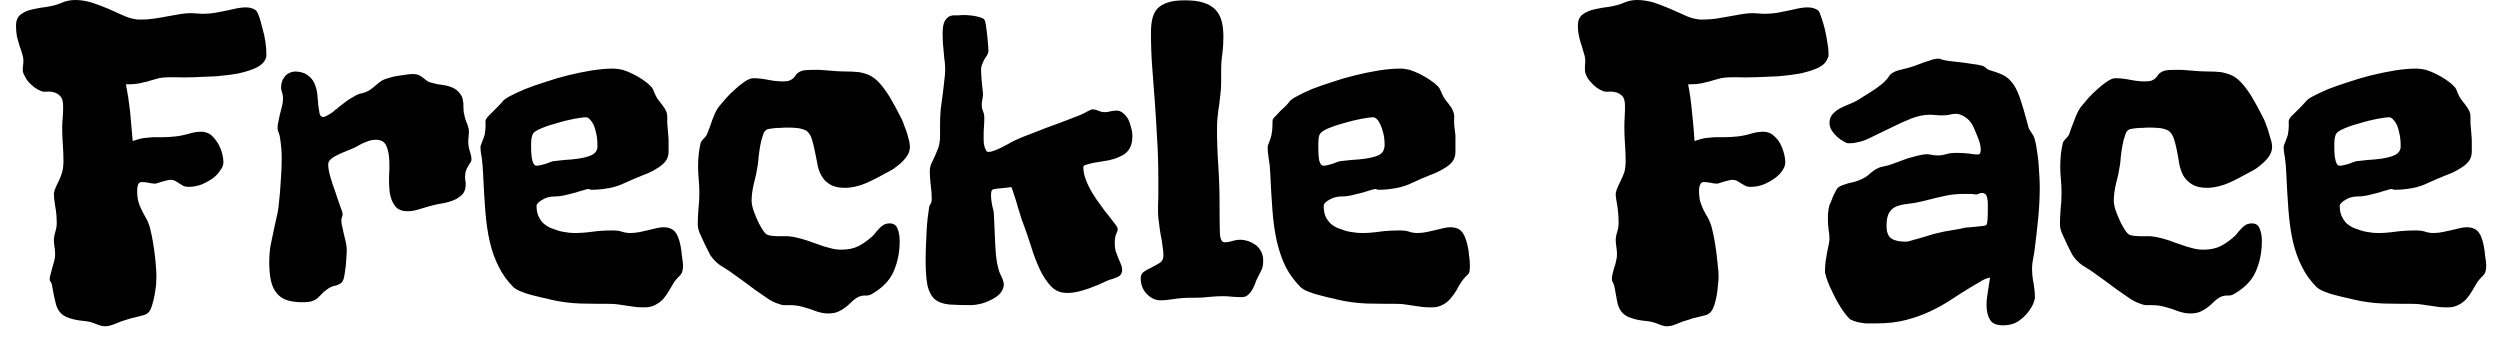 <svg width="78" height="11" viewBox="0 0 78 11" fill="none" xmlns="http://www.w3.org/2000/svg">
<path d="M8.3 1.8C8.26 1.927 8.16 2.03 8 2.11C7.847 2.183 7.66 2.243 7.44 2.29C7.227 2.33 6.993 2.36 6.74 2.38C6.493 2.393 6.26 2.403 6.04 2.41C5.813 2.417 5.617 2.417 5.45 2.41C5.277 2.41 5.157 2.413 5.09 2.42C5.003 2.427 4.923 2.443 4.85 2.47C4.77 2.49 4.69 2.513 4.61 2.54C4.53 2.56 4.443 2.58 4.35 2.6C4.257 2.62 4.15 2.63 4.03 2.63H3.93C3.983 2.903 4.027 3.19 4.06 3.49C4.087 3.783 4.113 4.087 4.14 4.4C4.253 4.36 4.36 4.33 4.46 4.31C4.567 4.297 4.67 4.287 4.77 4.28C4.87 4.28 4.977 4.28 5.09 4.28C5.197 4.28 5.313 4.273 5.44 4.26C5.58 4.247 5.723 4.22 5.87 4.18C6.01 4.133 6.147 4.11 6.28 4.11C6.387 4.11 6.483 4.14 6.57 4.2C6.65 4.267 6.72 4.347 6.78 4.44C6.84 4.533 6.887 4.637 6.92 4.75C6.953 4.863 6.97 4.97 6.97 5.07C6.97 5.15 6.937 5.233 6.87 5.32C6.81 5.413 6.73 5.497 6.63 5.57C6.523 5.643 6.407 5.707 6.28 5.76C6.147 5.807 6.01 5.83 5.87 5.83C5.817 5.83 5.767 5.82 5.72 5.8C5.673 5.773 5.63 5.747 5.59 5.72C5.543 5.693 5.5 5.667 5.46 5.64C5.413 5.62 5.367 5.61 5.32 5.61C5.293 5.61 5.253 5.617 5.2 5.63C5.147 5.643 5.097 5.657 5.05 5.67C4.997 5.683 4.953 5.697 4.92 5.71C4.88 5.723 4.857 5.73 4.85 5.73C4.777 5.73 4.703 5.72 4.63 5.7C4.557 5.687 4.49 5.68 4.43 5.68C4.377 5.68 4.337 5.703 4.31 5.75C4.29 5.803 4.28 5.867 4.28 5.94C4.28 6.087 4.293 6.207 4.32 6.3C4.347 6.393 4.38 6.477 4.42 6.55C4.46 6.63 4.5 6.707 4.54 6.78C4.587 6.853 4.627 6.94 4.66 7.04C4.687 7.133 4.713 7.247 4.74 7.38C4.767 7.513 4.79 7.653 4.81 7.8C4.83 7.947 4.847 8.093 4.86 8.24C4.873 8.387 4.88 8.52 4.88 8.64C4.88 8.693 4.877 8.777 4.87 8.89C4.857 8.997 4.84 9.107 4.82 9.22C4.8 9.333 4.773 9.44 4.74 9.54C4.707 9.647 4.667 9.72 4.62 9.76C4.593 9.787 4.55 9.81 4.49 9.83C4.43 9.843 4.367 9.86 4.3 9.88C4.227 9.9 4.157 9.917 4.09 9.93C4.023 9.95 3.97 9.967 3.93 9.98C3.83 10.007 3.72 10.047 3.6 10.1C3.473 10.153 3.367 10.18 3.28 10.18C3.207 10.18 3.113 10.157 3 10.11C2.893 10.063 2.783 10.033 2.67 10.02C2.45 10 2.277 9.967 2.15 9.92C2.03 9.88 1.937 9.82 1.87 9.74C1.803 9.66 1.757 9.557 1.73 9.43C1.697 9.297 1.663 9.133 1.63 8.94C1.623 8.88 1.61 8.837 1.59 8.81C1.563 8.777 1.55 8.743 1.55 8.71C1.55 8.663 1.56 8.61 1.58 8.55C1.593 8.49 1.61 8.427 1.63 8.36C1.65 8.293 1.67 8.223 1.69 8.15C1.71 8.083 1.72 8.01 1.72 7.93C1.72 7.857 1.713 7.78 1.7 7.7C1.687 7.62 1.68 7.543 1.68 7.47C1.687 7.383 1.703 7.3 1.73 7.22C1.757 7.133 1.77 7.047 1.77 6.96C1.77 6.767 1.753 6.587 1.72 6.42C1.693 6.253 1.68 6.127 1.68 6.04C1.693 5.96 1.717 5.887 1.75 5.82C1.783 5.753 1.817 5.683 1.85 5.61C1.883 5.543 1.913 5.463 1.94 5.37C1.967 5.27 1.98 5.153 1.98 5.02C1.98 4.86 1.973 4.687 1.96 4.5C1.947 4.32 1.94 4.143 1.94 3.97C1.94 3.87 1.947 3.76 1.96 3.64C1.967 3.527 1.97 3.417 1.97 3.31C1.97 3.163 1.94 3.06 1.88 3C1.827 2.94 1.76 2.9 1.68 2.88C1.607 2.86 1.53 2.853 1.45 2.86C1.37 2.867 1.307 2.857 1.26 2.83C1.207 2.81 1.147 2.777 1.08 2.73C1.02 2.683 0.96 2.63 0.9 2.57C0.847 2.51 0.803 2.443 0.77 2.37C0.73 2.303 0.71 2.24 0.71 2.18C0.71 2.133 0.713 2.087 0.72 2.04C0.727 1.987 0.73 1.94 0.73 1.9C0.73 1.827 0.717 1.75 0.69 1.67C0.67 1.597 0.643 1.517 0.61 1.43C0.583 1.343 0.557 1.25 0.53 1.15C0.51 1.043 0.5 0.927 0.5 0.8C0.5 0.64 0.55 0.523 0.65 0.45C0.743 0.377 0.867 0.323 1.02 0.29C1.167 0.257 1.323 0.23 1.49 0.21C1.657 0.183 1.807 0.14 1.94 0.08C2.067 0.027 2.203 0 2.35 0C2.517 0 2.687 0.027 2.86 0.08C3.04 0.14 3.21 0.203 3.37 0.27C3.537 0.343 3.693 0.413 3.84 0.48C3.987 0.547 4.12 0.587 4.24 0.6C4.267 0.607 4.297 0.61 4.33 0.61C4.363 0.61 4.397 0.61 4.43 0.61C4.55 0.61 4.677 0.6 4.81 0.58C4.95 0.56 5.087 0.537 5.22 0.51C5.36 0.483 5.493 0.46 5.62 0.44C5.74 0.42 5.85 0.41 5.95 0.41C6.003 0.41 6.067 0.413 6.14 0.42C6.207 0.427 6.273 0.43 6.34 0.43C6.467 0.43 6.59 0.42 6.71 0.4C6.837 0.373 6.957 0.35 7.07 0.33C7.183 0.303 7.29 0.28 7.39 0.26C7.49 0.24 7.583 0.23 7.67 0.23C7.803 0.23 7.91 0.263 7.99 0.33C8.017 0.357 8.05 0.423 8.09 0.53C8.123 0.637 8.157 0.757 8.19 0.89C8.23 1.023 8.26 1.16 8.28 1.3C8.3 1.44 8.31 1.56 8.31 1.66C8.31 1.687 8.31 1.713 8.31 1.74C8.31 1.767 8.307 1.787 8.3 1.8ZM14.71 4.97C14.71 5.01 14.697 5.047 14.67 5.08C14.65 5.107 14.63 5.14 14.61 5.18C14.583 5.22 14.56 5.267 14.54 5.32C14.52 5.373 14.51 5.447 14.51 5.54C14.51 5.573 14.513 5.607 14.52 5.64C14.527 5.667 14.53 5.697 14.53 5.73C14.53 5.87 14.5 5.977 14.44 6.05C14.373 6.123 14.29 6.183 14.19 6.23C14.09 6.277 13.97 6.313 13.83 6.34C13.697 6.36 13.557 6.39 13.41 6.43C13.303 6.463 13.19 6.497 13.07 6.53C12.95 6.57 12.833 6.59 12.72 6.59C12.533 6.59 12.4 6.533 12.32 6.42C12.24 6.313 12.187 6.177 12.16 6.01C12.14 5.843 12.133 5.663 12.14 5.47C12.153 5.277 12.153 5.097 12.14 4.93C12.127 4.763 12.093 4.627 12.04 4.52C11.98 4.413 11.873 4.36 11.72 4.36C11.653 4.36 11.587 4.37 11.52 4.39C11.453 4.417 11.387 4.443 11.32 4.47C11.26 4.497 11.203 4.527 11.15 4.56C11.103 4.587 11.063 4.607 11.03 4.62C10.957 4.653 10.877 4.687 10.79 4.72C10.703 4.753 10.62 4.79 10.54 4.83C10.453 4.87 10.383 4.913 10.33 4.96C10.27 5.007 10.24 5.063 10.24 5.13C10.24 5.237 10.263 5.37 10.31 5.53C10.357 5.69 10.41 5.85 10.47 6.01C10.523 6.177 10.573 6.323 10.62 6.45C10.667 6.57 10.69 6.647 10.69 6.68C10.69 6.713 10.683 6.743 10.67 6.77C10.657 6.803 10.65 6.84 10.65 6.88C10.65 6.94 10.66 7.007 10.68 7.08C10.693 7.153 10.71 7.23 10.73 7.31C10.75 7.39 10.77 7.473 10.79 7.56C10.81 7.647 10.82 7.733 10.82 7.82C10.82 7.847 10.817 7.903 10.81 7.99C10.803 8.077 10.797 8.173 10.79 8.28C10.777 8.38 10.763 8.477 10.75 8.57C10.737 8.663 10.717 8.73 10.69 8.77C10.67 8.81 10.643 8.837 10.61 8.85C10.577 8.87 10.543 8.887 10.51 8.9C10.47 8.913 10.43 8.923 10.39 8.93C10.35 8.943 10.307 8.963 10.26 8.99C10.16 9.057 10.087 9.117 10.04 9.17C9.993 9.217 9.95 9.26 9.91 9.3C9.863 9.34 9.81 9.37 9.75 9.39C9.683 9.417 9.577 9.43 9.43 9.43C9.237 9.43 9.073 9.407 8.94 9.36C8.807 9.313 8.7 9.237 8.62 9.13C8.54 9.03 8.483 8.9 8.45 8.74C8.417 8.58 8.4 8.39 8.4 8.17C8.4 8.023 8.41 7.873 8.43 7.72C8.457 7.573 8.487 7.427 8.52 7.28C8.553 7.127 8.587 6.973 8.62 6.82C8.66 6.667 8.687 6.51 8.7 6.35C8.727 6.13 8.747 5.893 8.76 5.64C8.78 5.387 8.79 5.15 8.79 4.93C8.79 4.75 8.773 4.547 8.74 4.32C8.733 4.26 8.72 4.203 8.7 4.15C8.673 4.097 8.66 4.043 8.66 3.99C8.66 3.923 8.67 3.853 8.69 3.78C8.703 3.7 8.72 3.62 8.74 3.54C8.76 3.467 8.78 3.39 8.8 3.31C8.82 3.23 8.83 3.15 8.83 3.07C8.83 2.997 8.82 2.933 8.8 2.88C8.78 2.833 8.77 2.787 8.77 2.74C8.77 2.613 8.797 2.513 8.85 2.44C8.897 2.367 8.947 2.317 9 2.29C9.06 2.257 9.11 2.24 9.15 2.24C9.19 2.233 9.2 2.23 9.18 2.23C9.353 2.23 9.49 2.267 9.59 2.34C9.69 2.407 9.763 2.493 9.81 2.6C9.857 2.707 9.887 2.82 9.9 2.94C9.913 3.06 9.923 3.173 9.93 3.28C9.943 3.38 9.957 3.467 9.97 3.54C9.99 3.613 10.027 3.65 10.08 3.65C10.113 3.65 10.16 3.633 10.22 3.6C10.273 3.567 10.327 3.533 10.38 3.5C10.427 3.46 10.463 3.427 10.49 3.4C10.523 3.38 10.53 3.377 10.51 3.39L10.49 3.41C10.497 3.41 10.503 3.407 10.51 3.4C10.523 3.387 10.54 3.377 10.56 3.37C10.54 3.377 10.53 3.38 10.53 3.38H10.52C10.58 3.333 10.64 3.287 10.7 3.24C10.747 3.207 10.8 3.167 10.86 3.12C10.92 3.08 10.977 3.047 11.03 3.02C11.103 2.967 11.19 2.93 11.29 2.91C11.383 2.89 11.47 2.853 11.55 2.8C11.617 2.753 11.683 2.7 11.75 2.64C11.817 2.58 11.88 2.533 11.94 2.5C11.993 2.473 12.06 2.45 12.14 2.43C12.22 2.403 12.303 2.383 12.39 2.37C12.483 2.357 12.573 2.343 12.66 2.33C12.747 2.317 12.823 2.31 12.89 2.31C12.957 2.31 13.013 2.32 13.06 2.34C13.107 2.36 13.15 2.387 13.19 2.42C13.23 2.453 13.273 2.487 13.32 2.52C13.367 2.553 13.427 2.577 13.5 2.59C13.587 2.617 13.687 2.637 13.8 2.65C13.913 2.663 14.017 2.69 14.11 2.73C14.21 2.77 14.293 2.837 14.36 2.93C14.433 3.023 14.467 3.17 14.46 3.37C14.46 3.457 14.47 3.533 14.49 3.6C14.503 3.667 14.52 3.727 14.54 3.78C14.567 3.833 14.587 3.887 14.6 3.94C14.62 3.987 14.63 4.04 14.63 4.1C14.63 4.147 14.627 4.2 14.62 4.26C14.613 4.313 14.61 4.37 14.61 4.43C14.61 4.523 14.627 4.62 14.66 4.72C14.693 4.827 14.71 4.91 14.71 4.97ZM21.26 7.83C21.267 7.923 21.277 8.007 21.29 8.08C21.303 8.16 21.31 8.23 21.31 8.29C21.31 8.363 21.303 8.42 21.29 8.46C21.283 8.493 21.27 8.523 21.25 8.55C21.23 8.583 21.203 8.613 21.17 8.64C21.137 8.673 21.093 8.723 21.04 8.79C20.987 8.877 20.933 8.967 20.88 9.06C20.827 9.153 20.767 9.24 20.7 9.32C20.627 9.4 20.543 9.463 20.45 9.51C20.357 9.563 20.243 9.59 20.11 9.59C20.03 9.59 19.943 9.587 19.85 9.58C19.757 9.567 19.663 9.553 19.57 9.54C19.477 9.527 19.387 9.513 19.3 9.5C19.207 9.487 19.123 9.48 19.05 9.48C18.737 9.48 18.42 9.477 18.1 9.47C17.78 9.457 17.477 9.417 17.19 9.35C17.09 9.323 16.99 9.3 16.89 9.28C16.783 9.253 16.677 9.227 16.57 9.2C16.463 9.173 16.363 9.14 16.27 9.1C16.177 9.067 16.093 9.02 16.02 8.96C15.827 8.767 15.673 8.553 15.56 8.32C15.44 8.087 15.347 7.827 15.28 7.54C15.213 7.247 15.167 6.92 15.14 6.56C15.113 6.207 15.09 5.81 15.07 5.37C15.063 5.217 15.05 5.067 15.03 4.92C15.003 4.78 14.99 4.673 14.99 4.6C14.99 4.56 15.007 4.503 15.04 4.43C15.073 4.35 15.1 4.277 15.12 4.21C15.14 4.11 15.15 4.01 15.15 3.91C15.143 3.81 15.147 3.75 15.16 3.73C15.173 3.697 15.2 3.66 15.24 3.62C15.287 3.573 15.337 3.523 15.39 3.47C15.437 3.423 15.487 3.373 15.54 3.32C15.593 3.267 15.64 3.217 15.68 3.17C15.707 3.123 15.783 3.067 15.91 3C16.037 2.933 16.193 2.86 16.38 2.78C16.567 2.707 16.777 2.633 17.01 2.56C17.243 2.48 17.48 2.41 17.72 2.35C17.967 2.29 18.21 2.24 18.45 2.2C18.697 2.16 18.923 2.14 19.13 2.14C19.217 2.14 19.317 2.153 19.43 2.18C19.537 2.213 19.643 2.257 19.75 2.31C19.857 2.363 19.96 2.423 20.06 2.49C20.16 2.557 20.243 2.627 20.31 2.7C20.35 2.733 20.383 2.793 20.41 2.88C20.443 2.96 20.48 3.03 20.52 3.09C20.62 3.217 20.69 3.31 20.73 3.37C20.77 3.437 20.797 3.493 20.81 3.54C20.817 3.593 20.82 3.65 20.82 3.71C20.813 3.77 20.817 3.86 20.83 3.98C20.837 4.073 20.843 4.153 20.85 4.22C20.857 4.287 20.86 4.347 20.86 4.4C20.86 4.453 20.86 4.503 20.86 4.55C20.86 4.603 20.86 4.663 20.86 4.73C20.86 4.857 20.823 4.963 20.75 5.05C20.683 5.13 20.59 5.203 20.47 5.27C20.357 5.343 20.217 5.41 20.05 5.47C19.883 5.537 19.703 5.613 19.51 5.7C19.35 5.78 19.18 5.837 19 5.87C18.813 5.903 18.643 5.92 18.49 5.92C18.47 5.92 18.453 5.92 18.44 5.92C18.427 5.92 18.407 5.913 18.38 5.9C18.347 5.893 18.293 5.903 18.22 5.93C18.14 5.95 18.05 5.977 17.95 6.01C17.85 6.037 17.743 6.063 17.63 6.09C17.51 6.117 17.397 6.13 17.29 6.13C17.217 6.13 17.147 6.14 17.08 6.16C17.013 6.18 16.957 6.207 16.91 6.24C16.857 6.267 16.817 6.297 16.79 6.33C16.757 6.363 16.74 6.393 16.74 6.42C16.74 6.58 16.77 6.707 16.83 6.8C16.883 6.9 16.947 6.973 17.02 7.02C17.1 7.08 17.19 7.123 17.29 7.15C17.403 7.197 17.513 7.227 17.62 7.24C17.72 7.26 17.823 7.27 17.93 7.27C18.103 7.27 18.287 7.257 18.48 7.23C18.667 7.203 18.88 7.19 19.12 7.19C19.233 7.19 19.33 7.203 19.41 7.23C19.49 7.257 19.577 7.27 19.67 7.27C19.763 7.27 19.86 7.26 19.96 7.24C20.053 7.22 20.143 7.2 20.23 7.18C20.317 7.16 20.4 7.14 20.48 7.12C20.56 7.1 20.633 7.09 20.7 7.09C20.88 7.09 21.01 7.15 21.09 7.27C21.17 7.39 21.227 7.577 21.26 7.83ZM18.62 4.68C18.627 4.66 18.633 4.637 18.64 4.61C18.64 4.583 18.64 4.557 18.64 4.53C18.64 4.39 18.627 4.267 18.6 4.16C18.58 4.053 18.553 3.963 18.52 3.89C18.48 3.817 18.44 3.76 18.4 3.72C18.36 3.68 18.323 3.66 18.29 3.66C18.203 3.66 18.073 3.677 17.9 3.71C17.727 3.743 17.553 3.787 17.38 3.84C17.2 3.887 17.04 3.94 16.9 4C16.753 4.06 16.663 4.117 16.63 4.17C16.61 4.203 16.593 4.257 16.58 4.33C16.573 4.397 16.57 4.477 16.57 4.57C16.57 4.763 16.583 4.91 16.61 5.01C16.637 5.117 16.68 5.17 16.74 5.17C16.78 5.17 16.827 5.163 16.88 5.15C16.927 5.137 16.977 5.123 17.03 5.11C17.077 5.09 17.12 5.073 17.16 5.06C17.193 5.047 17.223 5.037 17.25 5.03C17.35 5.017 17.473 5.003 17.62 4.99C17.767 4.983 17.907 4.97 18.04 4.95C18.18 4.93 18.303 4.9 18.41 4.86C18.517 4.82 18.587 4.76 18.62 4.68ZM28.39 4.6C28.383 4.713 28.343 4.817 28.27 4.91C28.197 5.003 28.113 5.087 28.02 5.16C27.933 5.233 27.85 5.29 27.77 5.33C27.69 5.377 27.64 5.403 27.62 5.41C27.54 5.457 27.447 5.507 27.34 5.56C27.24 5.613 27.137 5.663 27.03 5.71C26.923 5.757 26.813 5.793 26.7 5.82C26.58 5.847 26.467 5.86 26.36 5.86C26.16 5.86 26.003 5.823 25.89 5.75C25.777 5.683 25.69 5.593 25.63 5.48C25.563 5.367 25.52 5.24 25.5 5.1C25.473 4.967 25.447 4.833 25.42 4.7C25.393 4.567 25.363 4.447 25.33 4.34C25.297 4.227 25.24 4.14 25.16 4.08C25.107 4.047 25.027 4.02 24.92 4C24.813 3.987 24.7 3.98 24.58 3.98C24.5 3.98 24.423 3.983 24.35 3.99C24.27 3.99 24.203 3.993 24.15 4C24.09 4.007 24.04 4.013 24 4.02C23.96 4.027 23.937 4.033 23.93 4.04C23.87 4.067 23.827 4.13 23.8 4.23C23.767 4.323 23.74 4.427 23.72 4.54C23.7 4.653 23.683 4.767 23.67 4.88C23.663 4.993 23.653 5.087 23.64 5.16C23.613 5.347 23.573 5.537 23.52 5.73C23.473 5.923 23.45 6.107 23.45 6.28C23.45 6.327 23.463 6.403 23.49 6.51C23.523 6.61 23.563 6.713 23.61 6.82C23.657 6.933 23.71 7.037 23.77 7.13C23.823 7.223 23.877 7.287 23.93 7.32C23.977 7.34 24.033 7.353 24.1 7.36C24.173 7.367 24.253 7.37 24.34 7.37C24.42 7.37 24.5 7.37 24.58 7.37C24.667 7.377 24.74 7.387 24.8 7.4C24.927 7.427 25.05 7.46 25.17 7.5C25.297 7.547 25.42 7.59 25.54 7.63C25.66 7.677 25.78 7.713 25.9 7.74C26.013 7.773 26.127 7.79 26.24 7.79C26.46 7.79 26.64 7.753 26.78 7.68C26.927 7.607 27.077 7.5 27.23 7.36C27.27 7.32 27.307 7.277 27.34 7.23C27.373 7.19 27.41 7.15 27.45 7.11C27.49 7.07 27.533 7.037 27.58 7.01C27.633 6.983 27.693 6.97 27.76 6.97C27.88 6.97 27.96 7.023 28 7.13C28.047 7.237 28.07 7.367 28.07 7.52C28.07 7.867 28.007 8.183 27.88 8.47C27.76 8.75 27.53 8.987 27.19 9.18C27.13 9.213 27.063 9.227 26.99 9.22C26.923 9.22 26.857 9.233 26.79 9.26C26.71 9.3 26.64 9.35 26.58 9.41C26.52 9.47 26.457 9.527 26.39 9.58C26.323 9.633 26.247 9.68 26.16 9.72C26.073 9.76 25.967 9.78 25.84 9.78C25.72 9.78 25.593 9.757 25.46 9.71C25.327 9.657 25.183 9.61 25.03 9.57C24.957 9.55 24.887 9.537 24.82 9.53C24.753 9.523 24.687 9.52 24.62 9.52C24.56 9.52 24.5 9.52 24.44 9.52C24.387 9.513 24.337 9.5 24.29 9.48C24.197 9.453 24.087 9.4 23.96 9.32C23.84 9.24 23.71 9.15 23.57 9.05C23.437 8.95 23.297 8.847 23.15 8.74C23.003 8.633 22.863 8.533 22.73 8.44C22.623 8.373 22.533 8.317 22.46 8.27C22.393 8.223 22.337 8.173 22.29 8.12C22.243 8.073 22.197 8.013 22.15 7.94C22.11 7.86 22.057 7.753 21.99 7.62C21.93 7.493 21.877 7.377 21.83 7.27C21.79 7.17 21.77 7.08 21.77 7C21.77 6.867 21.777 6.713 21.79 6.54C21.81 6.367 21.82 6.193 21.82 6.02C21.82 5.88 21.813 5.74 21.8 5.6C21.787 5.467 21.78 5.327 21.78 5.18C21.78 4.927 21.807 4.687 21.86 4.46C21.873 4.42 21.9 4.38 21.94 4.34C21.987 4.3 22.023 4.257 22.05 4.21C22.077 4.137 22.107 4.06 22.14 3.98C22.167 3.9 22.193 3.823 22.22 3.75C22.253 3.67 22.283 3.597 22.31 3.53C22.343 3.457 22.38 3.393 22.42 3.34C22.473 3.273 22.543 3.19 22.63 3.09C22.717 2.99 22.813 2.893 22.92 2.8C23.027 2.7 23.13 2.617 23.23 2.55C23.337 2.477 23.427 2.44 23.5 2.44C23.64 2.44 23.793 2.457 23.96 2.49C24.127 2.523 24.283 2.54 24.43 2.54C24.523 2.54 24.593 2.53 24.64 2.51C24.687 2.49 24.723 2.467 24.75 2.44C24.777 2.413 24.8 2.387 24.82 2.36C24.833 2.327 24.86 2.297 24.9 2.27C24.933 2.243 24.983 2.22 25.05 2.2C25.117 2.187 25.21 2.18 25.33 2.18C25.403 2.18 25.483 2.18 25.57 2.18C25.657 2.187 25.747 2.193 25.84 2.2C26.047 2.22 26.227 2.23 26.38 2.23C26.533 2.23 26.67 2.237 26.79 2.25C26.917 2.27 27.03 2.303 27.13 2.35C27.23 2.397 27.33 2.473 27.43 2.58C27.53 2.687 27.637 2.83 27.75 3.01C27.863 3.197 27.993 3.437 28.14 3.73C28.167 3.79 28.193 3.86 28.22 3.94C28.253 4.02 28.283 4.103 28.31 4.19C28.33 4.27 28.35 4.347 28.37 4.42C28.383 4.493 28.39 4.553 28.39 4.6ZM35.25 4.62C35.203 4.707 35.137 4.777 35.05 4.83C34.957 4.883 34.857 4.927 34.75 4.96C34.643 4.993 34.533 5.017 34.42 5.03C34.313 5.05 34.213 5.067 34.12 5.08C34.027 5.1 33.95 5.12 33.89 5.14C33.83 5.153 33.8 5.177 33.8 5.21C33.8 5.343 33.827 5.477 33.88 5.61C33.933 5.75 34 5.887 34.08 6.02C34.16 6.153 34.247 6.28 34.34 6.4C34.427 6.527 34.51 6.637 34.59 6.73C34.67 6.83 34.737 6.917 34.79 6.99C34.843 7.057 34.87 7.103 34.87 7.13C34.87 7.163 34.867 7.193 34.86 7.22C34.847 7.247 34.833 7.277 34.82 7.31C34.807 7.343 34.797 7.383 34.79 7.43C34.783 7.477 34.78 7.533 34.78 7.6C34.78 7.687 34.79 7.767 34.81 7.84C34.837 7.913 34.863 7.983 34.89 8.05C34.917 8.117 34.943 8.18 34.97 8.24C34.997 8.3 35.01 8.36 35.01 8.42C35.01 8.48 34.997 8.527 34.97 8.56C34.95 8.593 34.917 8.62 34.87 8.64C34.83 8.66 34.78 8.68 34.72 8.7C34.66 8.713 34.593 8.737 34.52 8.77C34.453 8.803 34.373 8.84 34.28 8.88C34.18 8.92 34.077 8.96 33.97 9C33.857 9.04 33.743 9.073 33.63 9.1C33.517 9.127 33.403 9.14 33.29 9.14C33.09 9.14 32.923 9.07 32.79 8.93C32.657 8.79 32.54 8.613 32.44 8.4C32.34 8.187 32.25 7.95 32.17 7.69C32.09 7.437 32.007 7.193 31.92 6.96C31.887 6.887 31.853 6.787 31.82 6.66C31.78 6.54 31.743 6.42 31.71 6.3C31.677 6.187 31.643 6.083 31.61 5.99C31.583 5.897 31.56 5.843 31.54 5.83C31.547 5.837 31.52 5.843 31.46 5.85C31.407 5.857 31.343 5.863 31.27 5.87C31.203 5.877 31.137 5.883 31.07 5.89C31.003 5.903 30.967 5.913 30.96 5.92C30.947 5.933 30.937 5.953 30.93 5.98C30.923 6.007 30.92 6.04 30.92 6.08C30.92 6.133 30.923 6.19 30.93 6.25C30.943 6.317 30.953 6.377 30.96 6.43C30.973 6.49 30.987 6.543 31 6.59C31.007 6.637 31.01 6.67 31.01 6.69C31.017 6.843 31.023 6.997 31.03 7.15C31.037 7.303 31.043 7.453 31.05 7.6C31.057 7.747 31.067 7.883 31.08 8.01C31.093 8.143 31.117 8.267 31.15 8.38C31.17 8.467 31.203 8.553 31.25 8.64C31.297 8.733 31.32 8.82 31.32 8.9C31.307 9 31.263 9.09 31.19 9.17C31.11 9.25 31.017 9.313 30.91 9.36C30.81 9.413 30.703 9.453 30.59 9.48C30.477 9.507 30.38 9.52 30.3 9.52C30.02 9.52 29.79 9.513 29.61 9.5C29.423 9.48 29.277 9.427 29.17 9.34C29.063 9.247 28.987 9.107 28.94 8.92C28.9 8.727 28.88 8.457 28.88 8.11C28.88 7.957 28.883 7.807 28.89 7.66C28.897 7.507 28.903 7.36 28.91 7.22C28.917 7.08 28.927 6.95 28.94 6.83C28.953 6.71 28.967 6.61 28.98 6.53C28.987 6.457 29.003 6.403 29.03 6.37C29.057 6.33 29.07 6.277 29.07 6.21C29.07 6.07 29.06 5.927 29.04 5.78C29.02 5.627 29.01 5.483 29.01 5.35C29.01 5.257 29.027 5.173 29.06 5.1C29.093 5.027 29.13 4.95 29.17 4.87C29.203 4.79 29.24 4.7 29.28 4.6C29.313 4.5 29.33 4.377 29.33 4.23V3.86C29.33 3.72 29.337 3.57 29.35 3.41C29.37 3.257 29.39 3.107 29.41 2.96C29.43 2.813 29.447 2.67 29.46 2.53C29.48 2.39 29.49 2.263 29.49 2.15C29.49 2.11 29.487 2.047 29.48 1.96C29.467 1.88 29.457 1.79 29.45 1.69C29.443 1.583 29.433 1.473 29.42 1.36C29.413 1.247 29.41 1.14 29.41 1.04C29.41 0.873 29.43 0.75 29.47 0.67C29.51 0.597 29.56 0.543 29.62 0.51C29.68 0.483 29.747 0.473 29.82 0.48C29.887 0.48 29.95 0.477 30.01 0.47C30.03 0.47 30.077 0.47 30.15 0.47C30.217 0.477 30.287 0.483 30.36 0.49C30.44 0.503 30.513 0.52 30.58 0.54C30.647 0.56 30.69 0.583 30.71 0.61C30.73 0.63 30.747 0.687 30.76 0.78C30.773 0.88 30.787 0.983 30.8 1.09C30.813 1.203 30.823 1.31 30.83 1.41C30.837 1.51 30.84 1.573 30.84 1.6C30.833 1.64 30.82 1.68 30.8 1.72C30.773 1.76 30.747 1.8 30.72 1.84C30.693 1.887 30.67 1.937 30.65 1.99C30.623 2.043 30.61 2.107 30.61 2.18C30.61 2.28 30.617 2.4 30.63 2.54C30.643 2.673 30.657 2.803 30.67 2.93C30.67 2.99 30.663 3.047 30.65 3.1C30.637 3.153 30.63 3.207 30.63 3.26C30.63 3.34 30.643 3.41 30.67 3.47C30.697 3.53 30.71 3.597 30.71 3.67C30.71 3.777 30.707 3.87 30.7 3.95C30.693 4.023 30.69 4.1 30.69 4.18C30.69 4.24 30.69 4.303 30.69 4.37C30.69 4.437 30.697 4.497 30.71 4.55C30.723 4.603 30.74 4.647 30.76 4.68C30.773 4.72 30.8 4.74 30.84 4.74C30.893 4.74 30.953 4.727 31.02 4.7C31.093 4.673 31.163 4.643 31.23 4.61C31.303 4.57 31.373 4.533 31.44 4.5C31.507 4.46 31.567 4.427 31.62 4.4C31.807 4.313 31.983 4.24 32.15 4.18C32.317 4.113 32.48 4.05 32.64 3.99C32.8 3.93 32.963 3.87 33.13 3.81C33.303 3.743 33.493 3.67 33.7 3.59C33.773 3.557 33.847 3.52 33.92 3.48C33.993 3.44 34.047 3.417 34.08 3.41C34.133 3.41 34.193 3.423 34.26 3.45C34.333 3.483 34.4 3.5 34.46 3.5C34.527 3.5 34.593 3.49 34.66 3.47C34.733 3.457 34.793 3.45 34.84 3.45C34.913 3.45 34.98 3.477 35.04 3.53C35.1 3.577 35.153 3.64 35.2 3.72C35.24 3.8 35.27 3.887 35.29 3.98C35.317 4.073 35.33 4.163 35.33 4.25C35.33 4.403 35.303 4.527 35.25 4.62ZM39.4 8C39.407 8.033 39.41 8.067 39.41 8.1C39.41 8.127 39.41 8.15 39.41 8.17C39.41 8.277 39.39 8.367 39.35 8.44C39.31 8.52 39.27 8.6 39.23 8.68C39.203 8.727 39.18 8.783 39.16 8.85C39.133 8.917 39.103 8.98 39.07 9.04C39.03 9.107 38.987 9.16 38.94 9.2C38.887 9.247 38.823 9.27 38.75 9.27C38.663 9.27 38.567 9.267 38.46 9.26C38.353 9.247 38.253 9.24 38.16 9.24C38.053 9.24 37.92 9.247 37.76 9.26C37.607 9.28 37.447 9.29 37.28 9.29H37.14C36.967 9.29 36.797 9.303 36.63 9.33C36.463 9.357 36.317 9.37 36.19 9.37C36.13 9.37 36.067 9.357 36 9.33C35.927 9.297 35.86 9.25 35.8 9.19C35.74 9.137 35.69 9.067 35.65 8.98C35.61 8.893 35.59 8.793 35.59 8.68C35.59 8.587 35.627 8.517 35.7 8.47C35.773 8.423 35.853 8.38 35.94 8.34C36.027 8.293 36.11 8.247 36.19 8.2C36.263 8.147 36.3 8.07 36.3 7.97C36.3 7.883 36.29 7.783 36.27 7.67C36.257 7.55 36.237 7.43 36.21 7.31C36.19 7.19 36.173 7.07 36.16 6.95C36.14 6.83 36.13 6.717 36.13 6.61C36.13 6.443 36.133 6.277 36.14 6.11C36.14 5.937 36.14 5.763 36.14 5.59C36.14 5.123 36.127 4.693 36.1 4.3C36.08 3.907 36.057 3.53 36.03 3.17C36.003 2.81 35.977 2.457 35.95 2.11C35.923 1.763 35.91 1.397 35.91 1.01C35.91 0.857 35.923 0.72 35.95 0.6C35.977 0.473 36.027 0.367 36.1 0.28C36.18 0.193 36.29 0.127 36.43 0.08C36.563 0.033 36.743 0.01 36.97 0.01C37.197 0.01 37.387 0.033 37.54 0.08C37.693 0.127 37.817 0.197 37.91 0.29C38.003 0.383 38.07 0.5 38.11 0.64C38.15 0.787 38.17 0.957 38.17 1.15C38.17 1.33 38.16 1.5 38.14 1.66C38.113 1.82 38.1 1.997 38.1 2.19V2.57C38.1 2.683 38.093 2.797 38.08 2.91C38.067 3.023 38.053 3.14 38.04 3.26C38.02 3.38 38.003 3.503 37.99 3.63C37.977 3.757 37.97 3.887 37.97 4.02C37.97 4.393 37.983 4.773 38.01 5.16C38.037 5.547 38.05 5.943 38.05 6.35C38.05 6.75 38.053 7.053 38.06 7.26C38.067 7.46 38.117 7.56 38.21 7.56C38.277 7.56 38.357 7.547 38.45 7.52C38.537 7.493 38.623 7.48 38.71 7.48C38.87 7.487 39.013 7.533 39.14 7.62C39.273 7.7 39.36 7.827 39.4 8ZM45.82 7.83C45.827 7.923 45.837 8.007 45.85 8.08C45.857 8.16 45.86 8.23 45.86 8.29C45.86 8.363 45.857 8.42 45.85 8.46C45.843 8.493 45.83 8.523 45.81 8.55C45.783 8.583 45.753 8.613 45.72 8.64C45.687 8.673 45.647 8.723 45.6 8.79C45.54 8.877 45.487 8.967 45.44 9.06C45.387 9.153 45.323 9.24 45.25 9.32C45.183 9.4 45.103 9.463 45.01 9.51C44.917 9.563 44.803 9.59 44.67 9.59C44.583 9.59 44.493 9.587 44.4 9.58C44.307 9.567 44.213 9.553 44.12 9.54C44.027 9.527 43.937 9.513 43.85 9.5C43.763 9.487 43.683 9.48 43.61 9.48C43.297 9.48 42.977 9.477 42.65 9.47C42.33 9.457 42.027 9.417 41.74 9.35C41.647 9.323 41.547 9.3 41.44 9.28C41.333 9.253 41.23 9.227 41.13 9.2C41.023 9.173 40.923 9.14 40.83 9.1C40.73 9.067 40.647 9.02 40.58 8.96C40.387 8.767 40.23 8.553 40.11 8.32C39.997 8.087 39.907 7.827 39.84 7.54C39.773 7.247 39.727 6.92 39.7 6.56C39.673 6.207 39.65 5.81 39.63 5.37C39.623 5.217 39.607 5.067 39.58 4.92C39.56 4.78 39.55 4.673 39.55 4.6C39.55 4.56 39.567 4.503 39.6 4.43C39.633 4.35 39.657 4.277 39.67 4.21C39.69 4.11 39.7 4.01 39.7 3.91C39.7 3.81 39.703 3.75 39.71 3.73C39.723 3.697 39.753 3.66 39.8 3.62C39.84 3.573 39.887 3.523 39.94 3.47C39.993 3.423 40.047 3.373 40.1 3.32C40.153 3.267 40.197 3.217 40.23 3.17C40.263 3.123 40.343 3.067 40.47 3C40.59 2.933 40.743 2.86 40.93 2.78C41.117 2.707 41.327 2.633 41.56 2.56C41.793 2.48 42.033 2.41 42.28 2.35C42.52 2.29 42.763 2.24 43.01 2.2C43.257 2.16 43.483 2.14 43.69 2.14C43.777 2.14 43.873 2.153 43.98 2.18C44.087 2.213 44.193 2.257 44.3 2.31C44.407 2.363 44.51 2.423 44.61 2.49C44.71 2.557 44.797 2.627 44.87 2.7C44.903 2.733 44.937 2.793 44.97 2.88C45.003 2.96 45.04 3.03 45.08 3.09C45.18 3.217 45.25 3.31 45.29 3.37C45.323 3.437 45.347 3.493 45.36 3.54C45.373 3.593 45.377 3.65 45.37 3.71C45.363 3.77 45.367 3.86 45.38 3.98C45.393 4.073 45.403 4.153 45.41 4.22C45.41 4.287 45.41 4.347 45.41 4.4C45.41 4.453 45.41 4.503 45.41 4.55C45.41 4.603 45.41 4.663 45.41 4.73C45.41 4.857 45.377 4.963 45.31 5.05C45.243 5.13 45.15 5.203 45.03 5.27C44.91 5.343 44.767 5.41 44.6 5.47C44.433 5.537 44.257 5.613 44.07 5.7C43.91 5.78 43.737 5.837 43.55 5.87C43.37 5.903 43.203 5.92 43.05 5.92C43.023 5.92 43.003 5.92 42.99 5.92C42.977 5.92 42.96 5.913 42.94 5.9C42.907 5.893 42.85 5.903 42.77 5.93C42.697 5.95 42.61 5.977 42.51 6.01C42.41 6.037 42.3 6.063 42.18 6.09C42.067 6.117 41.953 6.13 41.84 6.13C41.767 6.13 41.7 6.14 41.64 6.16C41.573 6.18 41.513 6.207 41.46 6.24C41.413 6.267 41.373 6.297 41.34 6.33C41.313 6.363 41.3 6.393 41.3 6.42C41.3 6.58 41.327 6.707 41.38 6.8C41.44 6.9 41.503 6.973 41.57 7.02C41.65 7.08 41.74 7.123 41.84 7.15C41.953 7.197 42.063 7.227 42.17 7.24C42.277 7.26 42.383 7.27 42.49 7.27C42.663 7.27 42.843 7.257 43.03 7.23C43.217 7.203 43.433 7.19 43.68 7.19C43.793 7.19 43.89 7.203 43.97 7.23C44.05 7.257 44.133 7.27 44.22 7.27C44.32 7.27 44.417 7.26 44.51 7.24C44.603 7.22 44.693 7.2 44.78 7.18C44.867 7.16 44.95 7.14 45.03 7.12C45.11 7.1 45.183 7.09 45.25 7.09C45.43 7.09 45.56 7.15 45.64 7.27C45.72 7.39 45.78 7.577 45.82 7.83ZM43.17 4.68C43.177 4.66 43.183 4.637 43.19 4.61C43.197 4.583 43.2 4.557 43.2 4.53C43.2 4.39 43.187 4.267 43.16 4.16C43.133 4.053 43.103 3.963 43.07 3.89C43.037 3.817 43 3.76 42.96 3.72C42.92 3.68 42.883 3.66 42.85 3.66C42.763 3.66 42.633 3.677 42.46 3.71C42.287 3.743 42.11 3.787 41.93 3.84C41.757 3.887 41.597 3.94 41.45 4C41.31 4.06 41.223 4.117 41.19 4.17C41.163 4.203 41.147 4.257 41.14 4.33C41.133 4.397 41.13 4.477 41.13 4.57C41.13 4.763 41.14 4.91 41.16 5.01C41.187 5.117 41.233 5.17 41.3 5.17C41.34 5.17 41.383 5.163 41.43 5.15C41.483 5.137 41.533 5.123 41.58 5.11C41.627 5.09 41.67 5.073 41.71 5.06C41.75 5.047 41.78 5.037 41.8 5.03C41.9 5.017 42.023 5.003 42.17 4.99C42.317 4.983 42.46 4.97 42.6 4.95C42.74 4.93 42.863 4.9 42.97 4.86C43.077 4.82 43.143 4.76 43.17 4.68ZM57.03 1.8C56.99 1.927 56.893 2.03 56.74 2.11C56.58 2.183 56.393 2.243 56.18 2.29C55.96 2.33 55.727 2.36 55.48 2.38C55.233 2.393 54.997 2.403 54.77 2.41C54.55 2.417 54.353 2.417 54.18 2.41C54.007 2.41 53.89 2.413 53.83 2.42C53.743 2.427 53.66 2.443 53.58 2.47C53.5 2.49 53.42 2.513 53.34 2.54C53.26 2.56 53.173 2.58 53.08 2.6C52.987 2.62 52.88 2.63 52.76 2.63H52.67C52.723 2.903 52.763 3.19 52.79 3.49C52.823 3.783 52.85 4.087 52.87 4.4C52.983 4.36 53.09 4.33 53.19 4.31C53.297 4.297 53.4 4.287 53.5 4.28C53.607 4.28 53.713 4.28 53.82 4.28C53.927 4.28 54.047 4.273 54.18 4.26C54.32 4.247 54.46 4.22 54.6 4.18C54.747 4.133 54.887 4.11 55.02 4.11C55.12 4.11 55.213 4.14 55.3 4.2C55.387 4.267 55.46 4.347 55.52 4.44C55.573 4.533 55.617 4.637 55.65 4.75C55.683 4.863 55.7 4.97 55.7 5.07C55.7 5.15 55.67 5.233 55.61 5.32C55.55 5.413 55.467 5.497 55.36 5.57C55.26 5.643 55.143 5.707 55.01 5.76C54.883 5.807 54.75 5.83 54.61 5.83C54.55 5.83 54.5 5.82 54.46 5.8C54.413 5.773 54.367 5.747 54.32 5.72C54.28 5.693 54.237 5.667 54.19 5.64C54.15 5.62 54.103 5.61 54.05 5.61C54.023 5.61 53.983 5.617 53.93 5.63C53.877 5.643 53.827 5.657 53.78 5.67C53.727 5.683 53.683 5.697 53.65 5.71C53.61 5.723 53.59 5.73 53.59 5.73C53.51 5.73 53.433 5.72 53.36 5.7C53.287 5.687 53.22 5.68 53.16 5.68C53.107 5.68 53.07 5.703 53.05 5.75C53.023 5.803 53.01 5.867 53.01 5.94C53.01 6.087 53.023 6.207 53.05 6.3C53.083 6.393 53.117 6.477 53.15 6.55C53.19 6.63 53.233 6.707 53.28 6.78C53.32 6.853 53.357 6.94 53.39 7.04C53.417 7.133 53.443 7.247 53.47 7.38C53.497 7.513 53.52 7.653 53.54 7.8C53.56 7.947 53.577 8.093 53.59 8.24C53.61 8.387 53.62 8.52 53.62 8.64C53.62 8.693 53.613 8.777 53.6 8.89C53.593 8.997 53.58 9.107 53.56 9.22C53.54 9.333 53.513 9.44 53.48 9.54C53.44 9.647 53.397 9.72 53.35 9.76C53.323 9.787 53.283 9.81 53.23 9.83C53.17 9.843 53.103 9.86 53.03 9.88C52.957 9.9 52.887 9.917 52.82 9.93C52.753 9.95 52.703 9.967 52.67 9.98C52.563 10.007 52.45 10.047 52.33 10.1C52.21 10.153 52.103 10.18 52.01 10.18C51.937 10.18 51.847 10.157 51.74 10.11C51.627 10.063 51.513 10.033 51.4 10.02C51.18 10 51.01 9.967 50.89 9.92C50.763 9.88 50.667 9.82 50.6 9.74C50.533 9.66 50.487 9.557 50.46 9.43C50.433 9.297 50.403 9.133 50.37 8.94C50.357 8.88 50.34 8.837 50.32 8.81C50.3 8.777 50.29 8.743 50.29 8.71C50.29 8.663 50.297 8.61 50.31 8.55C50.323 8.49 50.34 8.427 50.36 8.36C50.387 8.293 50.407 8.223 50.42 8.15C50.44 8.083 50.45 8.01 50.45 7.93C50.45 7.857 50.443 7.78 50.43 7.7C50.417 7.62 50.41 7.543 50.41 7.47C50.417 7.383 50.433 7.3 50.46 7.22C50.487 7.133 50.5 7.047 50.5 6.96C50.5 6.767 50.487 6.587 50.46 6.42C50.427 6.253 50.41 6.127 50.41 6.04C50.423 5.96 50.447 5.887 50.48 5.82C50.513 5.753 50.547 5.683 50.58 5.61C50.613 5.543 50.647 5.463 50.68 5.37C50.707 5.27 50.72 5.153 50.72 5.02C50.72 4.86 50.713 4.687 50.7 4.5C50.687 4.32 50.68 4.143 50.68 3.97C50.68 3.87 50.683 3.76 50.69 3.64C50.697 3.527 50.7 3.417 50.7 3.31C50.7 3.163 50.673 3.06 50.62 3C50.56 2.94 50.493 2.9 50.42 2.88C50.34 2.86 50.26 2.853 50.18 2.86C50.1 2.867 50.037 2.857 49.99 2.83C49.937 2.81 49.877 2.777 49.81 2.73C49.75 2.683 49.693 2.63 49.64 2.57C49.58 2.51 49.533 2.443 49.5 2.37C49.467 2.303 49.45 2.24 49.45 2.18C49.45 2.133 49.45 2.087 49.45 2.04C49.457 1.987 49.46 1.94 49.46 1.9C49.46 1.827 49.447 1.75 49.42 1.67C49.4 1.597 49.377 1.517 49.35 1.43C49.317 1.343 49.29 1.25 49.27 1.15C49.243 1.043 49.23 0.927 49.23 0.8C49.23 0.64 49.28 0.523 49.38 0.45C49.48 0.377 49.603 0.323 49.75 0.29C49.897 0.257 50.053 0.23 50.22 0.21C50.387 0.183 50.54 0.14 50.68 0.08C50.8 0.027 50.933 0 51.08 0C51.247 0 51.42 0.027 51.6 0.08C51.773 0.14 51.94 0.203 52.1 0.27C52.267 0.343 52.423 0.413 52.57 0.48C52.717 0.547 52.85 0.587 52.97 0.6C52.997 0.607 53.027 0.61 53.06 0.61C53.093 0.61 53.127 0.61 53.16 0.61C53.28 0.61 53.41 0.6 53.55 0.58C53.683 0.56 53.82 0.537 53.96 0.51C54.093 0.483 54.223 0.46 54.35 0.44C54.477 0.42 54.587 0.41 54.68 0.41C54.733 0.41 54.797 0.413 54.87 0.42C54.943 0.427 55.01 0.43 55.07 0.43C55.197 0.43 55.323 0.42 55.45 0.4C55.57 0.373 55.687 0.35 55.8 0.33C55.913 0.303 56.02 0.28 56.12 0.26C56.22 0.24 56.313 0.23 56.4 0.23C56.533 0.23 56.643 0.263 56.73 0.33C56.757 0.357 56.787 0.423 56.82 0.53C56.86 0.637 56.897 0.757 56.93 0.89C56.963 1.023 56.99 1.16 57.01 1.3C57.037 1.44 57.05 1.56 57.05 1.66C57.05 1.687 57.05 1.713 57.05 1.74C57.05 1.767 57.043 1.787 57.03 1.8ZM63.61 5.2C63.617 5.3 63.623 5.407 63.63 5.52C63.637 5.627 63.64 5.737 63.64 5.85C63.64 6.17 63.623 6.497 63.59 6.83C63.557 7.157 63.52 7.477 63.48 7.79C63.467 7.89 63.45 7.99 63.43 8.09C63.41 8.197 63.4 8.287 63.4 8.36C63.4 8.533 63.417 8.697 63.45 8.85C63.477 9.01 63.49 9.157 63.49 9.29C63.49 9.317 63.473 9.377 63.44 9.47C63.4 9.563 63.34 9.66 63.26 9.76C63.18 9.86 63.08 9.95 62.96 10.03C62.833 10.11 62.68 10.15 62.5 10.15C62.293 10.15 62.157 10.093 62.09 9.98C62.017 9.86 61.98 9.707 61.98 9.52C61.98 9.393 61.993 9.257 62.02 9.11C62.04 8.963 62.063 8.813 62.09 8.66C61.983 8.68 61.88 8.723 61.78 8.79C61.68 8.85 61.583 8.907 61.49 8.96C61.29 9.08 61.09 9.207 60.89 9.34C60.69 9.473 60.477 9.593 60.25 9.7C60.017 9.813 59.76 9.907 59.48 9.98C59.207 10.053 58.893 10.09 58.54 10.09C58.527 10.09 58.49 10.09 58.43 10.09C58.37 10.09 58.3 10.09 58.22 10.09C58.133 10.083 58.047 10.07 57.96 10.05C57.873 10.03 57.793 10 57.72 9.96C57.62 9.86 57.523 9.737 57.43 9.59C57.337 9.443 57.257 9.297 57.19 9.15C57.117 9.01 57.06 8.883 57.02 8.77C56.98 8.663 56.96 8.597 56.96 8.57C56.947 8.55 56.94 8.53 56.94 8.51C56.94 8.49 56.94 8.467 56.94 8.44C56.94 8.347 56.947 8.25 56.96 8.15C56.98 8.043 56.997 7.943 57.01 7.85C57.03 7.757 57.047 7.677 57.06 7.61C57.073 7.543 57.08 7.5 57.08 7.48C57.08 7.367 57.07 7.257 57.05 7.15C57.037 7.043 57.03 6.927 57.03 6.8C57.03 6.74 57.033 6.677 57.04 6.61C57.047 6.543 57.06 6.473 57.08 6.4C57.08 6.393 57.093 6.363 57.12 6.31C57.14 6.257 57.163 6.197 57.19 6.13C57.223 6.07 57.253 6.01 57.28 5.95C57.313 5.89 57.337 5.857 57.35 5.85C57.383 5.823 57.427 5.8 57.48 5.78C57.533 5.76 57.593 5.74 57.66 5.72C57.727 5.707 57.797 5.69 57.87 5.67C57.943 5.65 58.013 5.623 58.08 5.59C58.187 5.543 58.28 5.48 58.36 5.4C58.447 5.327 58.523 5.277 58.59 5.25C58.637 5.223 58.7 5.203 58.78 5.19C58.86 5.177 58.943 5.153 59.03 5.12C59.09 5.1 59.163 5.073 59.25 5.04C59.337 5.007 59.427 4.973 59.52 4.94C59.62 4.913 59.72 4.887 59.82 4.86C59.92 4.833 60.017 4.817 60.11 4.81C60.15 4.81 60.2 4.817 60.26 4.83C60.327 4.843 60.403 4.85 60.49 4.85C60.55 4.85 60.627 4.837 60.72 4.81C60.807 4.783 60.917 4.77 61.05 4.77C61.177 4.77 61.3 4.777 61.42 4.79C61.533 4.81 61.623 4.82 61.69 4.82C61.737 4.82 61.767 4.807 61.78 4.78C61.793 4.747 61.8 4.71 61.8 4.67C61.8 4.603 61.787 4.523 61.76 4.43C61.733 4.343 61.7 4.257 61.66 4.17C61.627 4.083 61.593 4.007 61.56 3.94C61.527 3.873 61.503 3.833 61.49 3.82C61.423 3.733 61.347 3.667 61.26 3.62C61.173 3.573 61.097 3.55 61.03 3.55C60.957 3.55 60.887 3.56 60.82 3.58C60.747 3.593 60.667 3.6 60.58 3.6C60.52 3.6 60.457 3.597 60.39 3.59C60.323 3.583 60.257 3.58 60.19 3.58C60.037 3.58 59.857 3.617 59.65 3.69C59.45 3.77 59.25 3.86 59.05 3.96C58.843 4.06 58.65 4.153 58.47 4.24C58.29 4.333 58.147 4.393 58.04 4.42C57.98 4.433 57.917 4.447 57.85 4.46C57.79 4.467 57.73 4.47 57.67 4.47C57.63 4.47 57.58 4.45 57.52 4.41C57.453 4.377 57.387 4.33 57.32 4.27C57.253 4.21 57.197 4.143 57.15 4.07C57.103 3.99 57.08 3.913 57.08 3.84C57.08 3.733 57.11 3.643 57.17 3.57C57.23 3.503 57.303 3.443 57.39 3.39C57.477 3.343 57.57 3.3 57.67 3.26C57.777 3.22 57.87 3.177 57.95 3.13C58.057 3.063 58.18 2.987 58.32 2.9C58.46 2.813 58.58 2.73 58.68 2.65C58.787 2.563 58.863 2.487 58.91 2.42C58.95 2.347 59.003 2.293 59.07 2.26C59.137 2.22 59.237 2.187 59.37 2.16C59.51 2.127 59.637 2.09 59.75 2.05C59.79 2.037 59.843 2.017 59.91 1.99C59.977 1.963 60.043 1.94 60.11 1.92C60.183 1.893 60.253 1.87 60.32 1.85C60.387 1.837 60.437 1.83 60.47 1.83H60.5C60.587 1.863 60.683 1.887 60.79 1.9C60.903 1.913 61.02 1.927 61.14 1.94C61.26 1.953 61.38 1.97 61.5 1.99C61.62 2.003 61.737 2.023 61.85 2.05C61.883 2.063 61.917 2.083 61.95 2.11C61.983 2.143 62.017 2.167 62.05 2.18C62.217 2.227 62.357 2.277 62.47 2.33C62.59 2.383 62.693 2.467 62.78 2.58C62.867 2.687 62.947 2.843 63.02 3.05C63.093 3.263 63.177 3.547 63.27 3.9C63.283 3.98 63.317 4.053 63.37 4.12C63.423 4.193 63.46 4.263 63.48 4.33C63.513 4.443 63.54 4.58 63.56 4.74C63.587 4.907 63.603 5.06 63.61 5.2ZM61.97 7.02C61.99 7 62.003 6.95 62.01 6.87C62.017 6.79 62.02 6.7 62.02 6.6C62.02 6.48 62.02 6.383 62.02 6.31C62.013 6.237 62.003 6.177 61.99 6.13C61.977 6.09 61.957 6.063 61.93 6.05C61.91 6.03 61.883 6.02 61.85 6.02C61.817 6.02 61.79 6.023 61.77 6.03C61.75 6.037 61.733 6.043 61.72 6.05C61.7 6.057 61.68 6.063 61.66 6.07C61.587 6.057 61.52 6.05 61.46 6.05C61.4 6.05 61.337 6.05 61.27 6.05C61.143 6.05 61.027 6.057 60.92 6.07C60.813 6.083 60.707 6.103 60.6 6.13C60.5 6.15 60.4 6.173 60.3 6.2C60.2 6.227 60.093 6.253 59.98 6.28C59.813 6.32 59.663 6.347 59.53 6.36C59.39 6.373 59.27 6.4 59.17 6.44C59.07 6.48 58.993 6.547 58.94 6.64C58.887 6.727 58.86 6.863 58.86 7.05C58.86 7.243 58.91 7.373 59.01 7.44C59.11 7.507 59.257 7.54 59.45 7.54C59.51 7.54 59.577 7.527 59.65 7.5C59.73 7.48 59.813 7.457 59.9 7.43C59.987 7.403 60.077 7.377 60.17 7.35C60.263 7.317 60.36 7.29 60.46 7.27C60.527 7.257 60.6 7.24 60.68 7.22C60.76 7.207 60.84 7.193 60.92 7.18C61 7.167 61.077 7.153 61.15 7.14C61.217 7.127 61.277 7.113 61.33 7.1C61.357 7.1 61.407 7.097 61.48 7.09C61.547 7.083 61.613 7.077 61.68 7.07C61.747 7.063 61.81 7.057 61.87 7.05C61.93 7.043 61.963 7.033 61.97 7.02ZM70.89 4.6C70.883 4.713 70.843 4.817 70.77 4.91C70.697 5.003 70.613 5.087 70.52 5.16C70.433 5.233 70.35 5.29 70.27 5.33C70.183 5.377 70.133 5.403 70.12 5.41C70.033 5.457 69.94 5.507 69.84 5.56C69.74 5.613 69.637 5.663 69.53 5.71C69.423 5.757 69.31 5.793 69.19 5.82C69.077 5.847 68.967 5.86 68.86 5.86C68.66 5.86 68.503 5.823 68.39 5.75C68.277 5.683 68.187 5.593 68.12 5.48C68.06 5.367 68.017 5.24 67.99 5.1C67.97 4.967 67.947 4.833 67.92 4.7C67.893 4.567 67.863 4.447 67.83 4.34C67.797 4.227 67.74 4.14 67.66 4.08C67.607 4.047 67.527 4.02 67.42 4C67.313 3.987 67.2 3.98 67.08 3.98C67 3.98 66.923 3.983 66.85 3.99C66.77 3.99 66.7 3.993 66.64 4C66.587 4.007 66.54 4.013 66.5 4.02C66.46 4.027 66.437 4.033 66.43 4.04C66.37 4.067 66.327 4.13 66.3 4.23C66.267 4.323 66.24 4.427 66.22 4.54C66.2 4.653 66.183 4.767 66.17 4.88C66.163 4.993 66.153 5.087 66.14 5.16C66.113 5.347 66.073 5.537 66.02 5.73C65.973 5.923 65.95 6.107 65.95 6.28C65.95 6.327 65.963 6.403 65.99 6.51C66.023 6.61 66.063 6.713 66.11 6.82C66.157 6.933 66.21 7.037 66.27 7.13C66.323 7.223 66.377 7.287 66.43 7.32C66.47 7.34 66.527 7.353 66.6 7.36C66.673 7.367 66.753 7.37 66.84 7.37C66.92 7.37 67 7.37 67.08 7.37C67.167 7.377 67.24 7.387 67.3 7.4C67.427 7.427 67.55 7.46 67.67 7.5C67.79 7.547 67.913 7.59 68.04 7.63C68.16 7.677 68.277 7.713 68.39 7.74C68.51 7.773 68.627 7.79 68.74 7.79C68.953 7.79 69.133 7.753 69.28 7.68C69.427 7.607 69.577 7.5 69.73 7.36C69.77 7.32 69.807 7.277 69.84 7.23C69.873 7.19 69.91 7.15 69.95 7.11C69.99 7.07 70.033 7.037 70.08 7.01C70.133 6.983 70.193 6.97 70.26 6.97C70.38 6.97 70.46 7.023 70.5 7.13C70.547 7.237 70.57 7.367 70.57 7.52C70.57 7.867 70.507 8.183 70.38 8.47C70.26 8.75 70.03 8.987 69.69 9.18C69.63 9.213 69.563 9.227 69.49 9.22C69.423 9.22 69.357 9.233 69.29 9.26C69.21 9.3 69.14 9.35 69.08 9.41C69.02 9.47 68.957 9.527 68.89 9.58C68.823 9.633 68.747 9.68 68.66 9.72C68.573 9.76 68.467 9.78 68.34 9.78C68.22 9.78 68.093 9.757 67.96 9.71C67.827 9.657 67.683 9.61 67.53 9.57C67.457 9.55 67.387 9.537 67.32 9.53C67.253 9.523 67.187 9.52 67.12 9.52C67.06 9.52 67 9.52 66.94 9.52C66.887 9.513 66.837 9.5 66.79 9.48C66.697 9.453 66.587 9.4 66.46 9.32C66.34 9.24 66.21 9.15 66.07 9.05C65.937 8.95 65.797 8.847 65.65 8.74C65.503 8.633 65.363 8.533 65.23 8.44C65.123 8.373 65.033 8.317 64.96 8.27C64.893 8.223 64.837 8.173 64.79 8.12C64.743 8.073 64.697 8.013 64.65 7.94C64.61 7.86 64.557 7.753 64.49 7.62C64.43 7.493 64.377 7.377 64.33 7.27C64.29 7.17 64.27 7.08 64.27 7C64.27 6.867 64.277 6.713 64.29 6.54C64.31 6.367 64.32 6.193 64.32 6.02C64.32 5.88 64.313 5.74 64.3 5.6C64.287 5.467 64.28 5.327 64.28 5.18C64.28 4.927 64.307 4.687 64.36 4.46C64.373 4.42 64.4 4.38 64.44 4.34C64.48 4.3 64.517 4.257 64.55 4.21C64.577 4.137 64.603 4.06 64.63 3.98C64.663 3.9 64.693 3.823 64.72 3.75C64.747 3.67 64.777 3.597 64.81 3.53C64.843 3.457 64.88 3.393 64.92 3.34C64.973 3.273 65.043 3.19 65.13 3.09C65.217 2.99 65.313 2.893 65.42 2.8C65.527 2.7 65.63 2.617 65.73 2.55C65.837 2.477 65.927 2.44 66 2.44C66.14 2.44 66.293 2.457 66.46 2.49C66.627 2.523 66.78 2.54 66.92 2.54C67.02 2.54 67.093 2.53 67.14 2.51C67.187 2.49 67.223 2.467 67.25 2.44C67.277 2.413 67.3 2.387 67.32 2.36C67.333 2.327 67.36 2.297 67.4 2.27C67.433 2.243 67.483 2.22 67.55 2.2C67.617 2.187 67.71 2.18 67.83 2.18C67.903 2.18 67.983 2.18 68.07 2.18C68.157 2.187 68.247 2.193 68.34 2.2C68.547 2.22 68.727 2.23 68.88 2.23C69.033 2.23 69.17 2.237 69.29 2.25C69.41 2.27 69.523 2.303 69.63 2.35C69.73 2.397 69.83 2.473 69.93 2.58C70.03 2.687 70.137 2.83 70.25 3.01C70.363 3.197 70.493 3.437 70.64 3.73C70.667 3.79 70.693 3.86 70.72 3.94C70.753 4.02 70.78 4.103 70.8 4.19C70.827 4.27 70.85 4.347 70.87 4.42C70.883 4.493 70.89 4.553 70.89 4.6ZM77.52 7.83C77.527 7.923 77.537 8.007 77.55 8.08C77.563 8.16 77.57 8.23 77.57 8.29C77.57 8.363 77.563 8.42 77.55 8.46C77.543 8.493 77.53 8.523 77.51 8.55C77.49 8.583 77.463 8.613 77.43 8.64C77.397 8.673 77.353 8.723 77.3 8.79C77.247 8.877 77.193 8.967 77.14 9.06C77.087 9.153 77.027 9.24 76.96 9.32C76.887 9.4 76.803 9.463 76.71 9.51C76.617 9.563 76.503 9.59 76.37 9.59C76.29 9.59 76.203 9.587 76.11 9.58C76.017 9.567 75.923 9.553 75.83 9.54C75.737 9.527 75.647 9.513 75.56 9.5C75.467 9.487 75.383 9.48 75.31 9.48C74.997 9.48 74.68 9.477 74.36 9.47C74.04 9.457 73.737 9.417 73.45 9.35C73.35 9.323 73.25 9.3 73.15 9.28C73.043 9.253 72.937 9.227 72.83 9.2C72.723 9.173 72.623 9.14 72.53 9.1C72.437 9.067 72.353 9.02 72.28 8.96C72.087 8.767 71.933 8.553 71.82 8.32C71.7 8.087 71.607 7.827 71.54 7.54C71.473 7.247 71.427 6.92 71.4 6.56C71.373 6.207 71.35 5.81 71.33 5.37C71.323 5.217 71.31 5.067 71.29 4.92C71.263 4.78 71.25 4.673 71.25 4.6C71.25 4.56 71.267 4.503 71.3 4.43C71.333 4.35 71.36 4.277 71.38 4.21C71.4 4.11 71.41 4.01 71.41 3.91C71.403 3.81 71.407 3.75 71.42 3.73C71.433 3.697 71.46 3.66 71.5 3.62C71.547 3.573 71.597 3.523 71.65 3.47C71.697 3.423 71.747 3.373 71.8 3.32C71.853 3.267 71.9 3.217 71.94 3.17C71.967 3.123 72.043 3.067 72.17 3C72.297 2.933 72.453 2.86 72.64 2.78C72.827 2.707 73.037 2.633 73.27 2.56C73.503 2.48 73.74 2.41 73.98 2.35C74.227 2.29 74.47 2.24 74.71 2.2C74.957 2.16 75.183 2.14 75.39 2.14C75.477 2.14 75.577 2.153 75.69 2.18C75.797 2.213 75.903 2.257 76.01 2.31C76.117 2.363 76.22 2.423 76.32 2.49C76.42 2.557 76.503 2.627 76.57 2.7C76.61 2.733 76.643 2.793 76.67 2.88C76.703 2.96 76.74 3.03 76.78 3.09C76.88 3.217 76.95 3.31 76.99 3.37C77.03 3.437 77.057 3.493 77.07 3.54C77.077 3.593 77.08 3.65 77.08 3.71C77.073 3.77 77.077 3.86 77.09 3.98C77.097 4.073 77.103 4.153 77.11 4.22C77.117 4.287 77.12 4.347 77.12 4.4C77.12 4.453 77.12 4.503 77.12 4.55C77.12 4.603 77.12 4.663 77.12 4.73C77.12 4.857 77.083 4.963 77.01 5.05C76.943 5.13 76.85 5.203 76.73 5.27C76.617 5.343 76.477 5.41 76.31 5.47C76.143 5.537 75.963 5.613 75.77 5.7C75.61 5.78 75.44 5.837 75.26 5.87C75.073 5.903 74.903 5.92 74.75 5.92C74.73 5.92 74.713 5.92 74.7 5.92C74.687 5.92 74.667 5.913 74.64 5.9C74.607 5.893 74.553 5.903 74.48 5.93C74.4 5.95 74.31 5.977 74.21 6.01C74.11 6.037 74.003 6.063 73.89 6.09C73.77 6.117 73.657 6.13 73.55 6.13C73.477 6.13 73.407 6.14 73.34 6.16C73.273 6.18 73.217 6.207 73.17 6.24C73.117 6.267 73.077 6.297 73.05 6.33C73.017 6.363 73 6.393 73 6.42C73 6.58 73.03 6.707 73.09 6.8C73.143 6.9 73.207 6.973 73.28 7.02C73.36 7.08 73.45 7.123 73.55 7.15C73.663 7.197 73.773 7.227 73.88 7.24C73.98 7.26 74.083 7.27 74.19 7.27C74.363 7.27 74.543 7.257 74.73 7.23C74.923 7.203 75.14 7.19 75.38 7.19C75.493 7.19 75.59 7.203 75.67 7.23C75.75 7.257 75.837 7.27 75.93 7.27C76.023 7.27 76.117 7.26 76.21 7.24C76.31 7.22 76.403 7.2 76.49 7.18C76.577 7.16 76.66 7.14 76.74 7.12C76.82 7.1 76.893 7.09 76.96 7.09C77.14 7.09 77.27 7.15 77.35 7.27C77.43 7.39 77.487 7.577 77.52 7.83ZM74.88 4.68C74.887 4.66 74.893 4.637 74.9 4.61C74.9 4.583 74.9 4.557 74.9 4.53C74.9 4.39 74.887 4.267 74.86 4.16C74.84 4.053 74.813 3.963 74.78 3.89C74.74 3.817 74.7 3.76 74.66 3.72C74.62 3.68 74.583 3.66 74.55 3.66C74.463 3.66 74.333 3.677 74.16 3.71C73.987 3.743 73.813 3.787 73.64 3.84C73.46 3.887 73.3 3.94 73.16 4C73.013 4.06 72.923 4.117 72.89 4.17C72.87 4.203 72.853 4.257 72.84 4.33C72.833 4.397 72.83 4.477 72.83 4.57C72.83 4.763 72.843 4.91 72.87 5.01C72.897 5.117 72.94 5.17 73 5.17C73.04 5.17 73.087 5.163 73.14 5.15C73.187 5.137 73.237 5.123 73.29 5.11C73.337 5.09 73.38 5.073 73.42 5.06C73.453 5.047 73.483 5.037 73.51 5.03C73.61 5.017 73.733 5.003 73.88 4.99C74.027 4.983 74.167 4.97 74.3 4.95C74.44 4.93 74.563 4.9 74.67 4.86C74.777 4.82 74.847 4.76 74.88 4.68Z" fill="black"/>
</svg>
